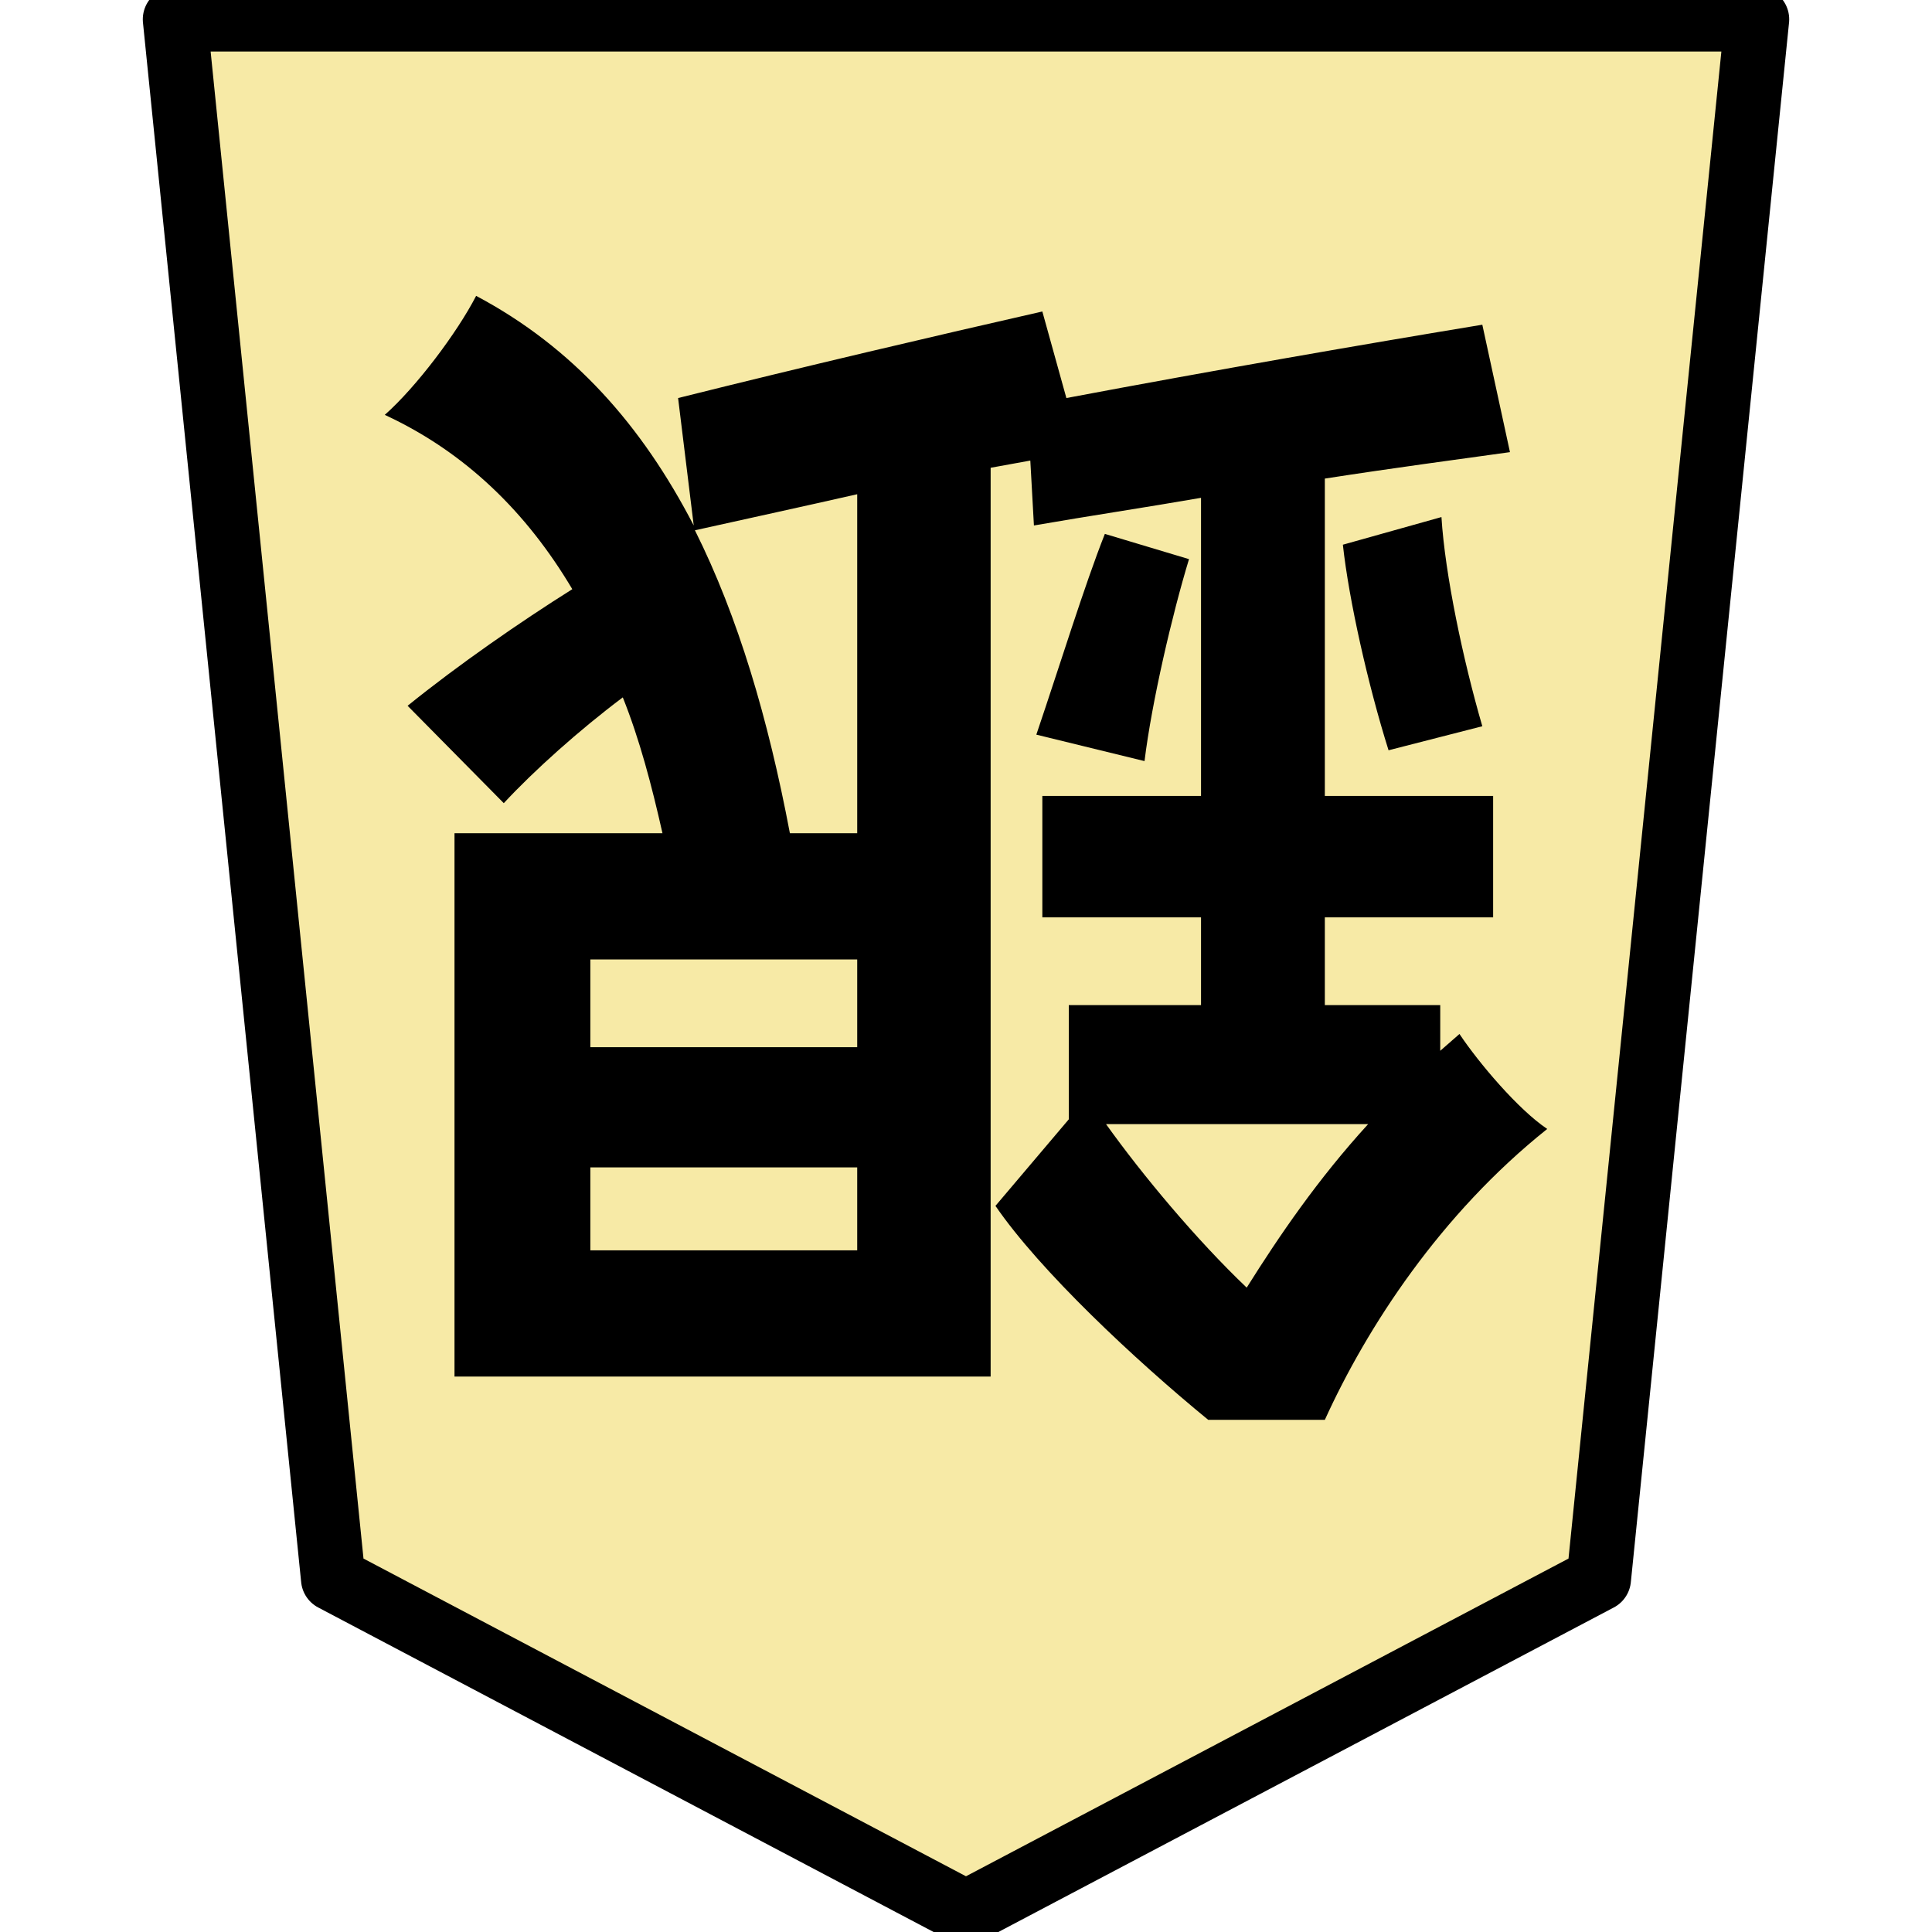 <?xml version="1.0" encoding="UTF-8" standalone="no"?>
<svg
   xmlns:dc="http://purl.org/dc/elements/1.1/"
   xmlns:cc="http://creativecommons.org/ns#"
   xmlns:rdf="http://www.w3.org/1999/02/22-rdf-syntax-ns#"
   xmlns:svg="http://www.w3.org/2000/svg"
   xmlns="http://www.w3.org/2000/svg"
   xmlns:sodipodi="http://sodipodi.sourceforge.net/DTD/sodipodi-0.dtd"
   xmlns:inkscape="http://www.inkscape.org/namespaces/inkscape"
   version="1.1"
   style="overflow:visible"
   viewBox="-150 -150 300 300"
   height="1200px"
   width="1200px"
   id="svg4481"
   sodipodi:docname="1GI.svg"
   inkscape:version="0.92.5 (2060ec1f9f, 2020-04-08)">
  <defs
     id="defs4485" />
  <sodipodi:namedview
     pagecolor="#ffffff"
     bordercolor="#666666"
     borderopacity="1"
     objecttolerance="10"
     gridtolerance="10"
     guidetolerance="10"
     inkscape:pageopacity="0"
     inkscape:pageshadow="2"
     inkscape:window-width="696"
     inkscape:window-height="480"
     id="namedview4483"
     showgrid="false"
     inkscape:zoom="0.19666667"
     inkscape:cx="-244.06779"
     inkscape:cy="600.00001"
     inkscape:window-x="242"
     inkscape:window-y="104"
     inkscape:window-maximized="0"
     inkscape:current-layer="g4477" />
  <rect
     height="300"
     width="300"
     y="-150"
     x="-150"
     id="rect4469"
     transform="scale(-1)"
     style="fill:#000000;fill-opacity:0" />
  <g
     style="fill:#ffffff;stroke-linejoin:round"
     id="g4477"
     transform="rotate(-180,0,3.2624952e-5)">
    <path
       style="fill:#f7eaa6;stroke:none;stroke-linecap:butt;stroke-linejoin:round;fill-opacity:1"
       inkscape:connector-curvature="0"
       id="path4471"
       d="M 0.002,-147 -98.261,-95.185 -122.827,147 h 245.653 L 98.261,-95.185 Z" />
    <path
       style="fill:#000000;stroke:none;stroke-linecap:butt;stroke-linejoin:round"
       inkscape:connector-curvature="0"
       id="path4473"
       d="m 16.893,20.617 h 10.453 c 3.36,17.733 8.027,33.6 14.747,47.04 -8.4,1.867 -16.987,3.733 -25.2,5.6 z m 41.44,-64.773 v 12.88 h -41.44 v -12.88 z m -41.44,45.173 v -13.627 h 41.44 v 13.627 z m -79.333,-25.573 c 7.84,-8.587 13.813,-17.36 18.853,-25.387 7.84,7.467 16.24,17.547 21.84,25.387 z m 134.213,49.84 c -4.667,5.04 -11.76,11.387 -18.48,16.427 -2.613,-6.533 -4.48,-13.627 -6.16,-21.093 h 32.293 v -84.373 h -83.253 v 141.12 l -6.16,1.12 -0.56,-10.08 c -8.587,1.493 -17.36,2.8 -25.947,4.293 v -46.293 h 24.64 v -18.853 h -24.64 v -13.627 h 20.533 v -17.733 l 11.387,-13.44 c -6.907,-10.08 -21.653,-23.893 -33.04,-33.227 h -18.107 c -6.533,14.373 -17.92,31.92 -34.533,45.173 4.48,2.987 10.64,10.267 13.627,14.747 l 2.987,-2.613 v 7.093 h 17.92 v 13.627 h -26.133 v 18.853 h 26.133 v 49.28 c -10.827,1.68 -20.72,2.987 -28.747,4.107 l 4.293,19.787 c 18.107,-2.987 41.813,-7.093 64.587,-11.387 l 3.733,13.44 c 16.427,-3.733 37.147,-8.587 56.56,-13.44 l -2.427,-19.787 c 8.027,15.493 18.667,27.627 33.787,35.653 2.987,-5.787 9.333,-14.187 14.187,-18.48 -12.507,-5.787 -22.027,-15.12 -29.12,-27.067 8.027,-5.04 17.733,-11.76 25.573,-18.107 z m -151.947,11.947 c 2.987,10.267 5.787,23.52 6.347,32.48 l 15.307,-4.293 c -0.933,-8.587 -3.92,-21.84 -7.093,-31.92 z m 58.613,29.867 c 3.173,-8.027 6.907,-20.16 10.64,-31.173 l -16.8,-4.107 c -1.12,9.147 -4.293,22.773 -6.907,31.36 z" />
    <path
       style="fill:none;stroke:#000000;stroke-width:10;stroke-linecap:butt;stroke-linejoin:round;stroke-opacity:1"
       inkscape:connector-curvature="0"
       id="path4475"
       d="M 0.002,-147 -98.261,-95.185 -122.827,147 h 245.653 L 98.261,-95.185 Z" />
  </g>
</svg>
